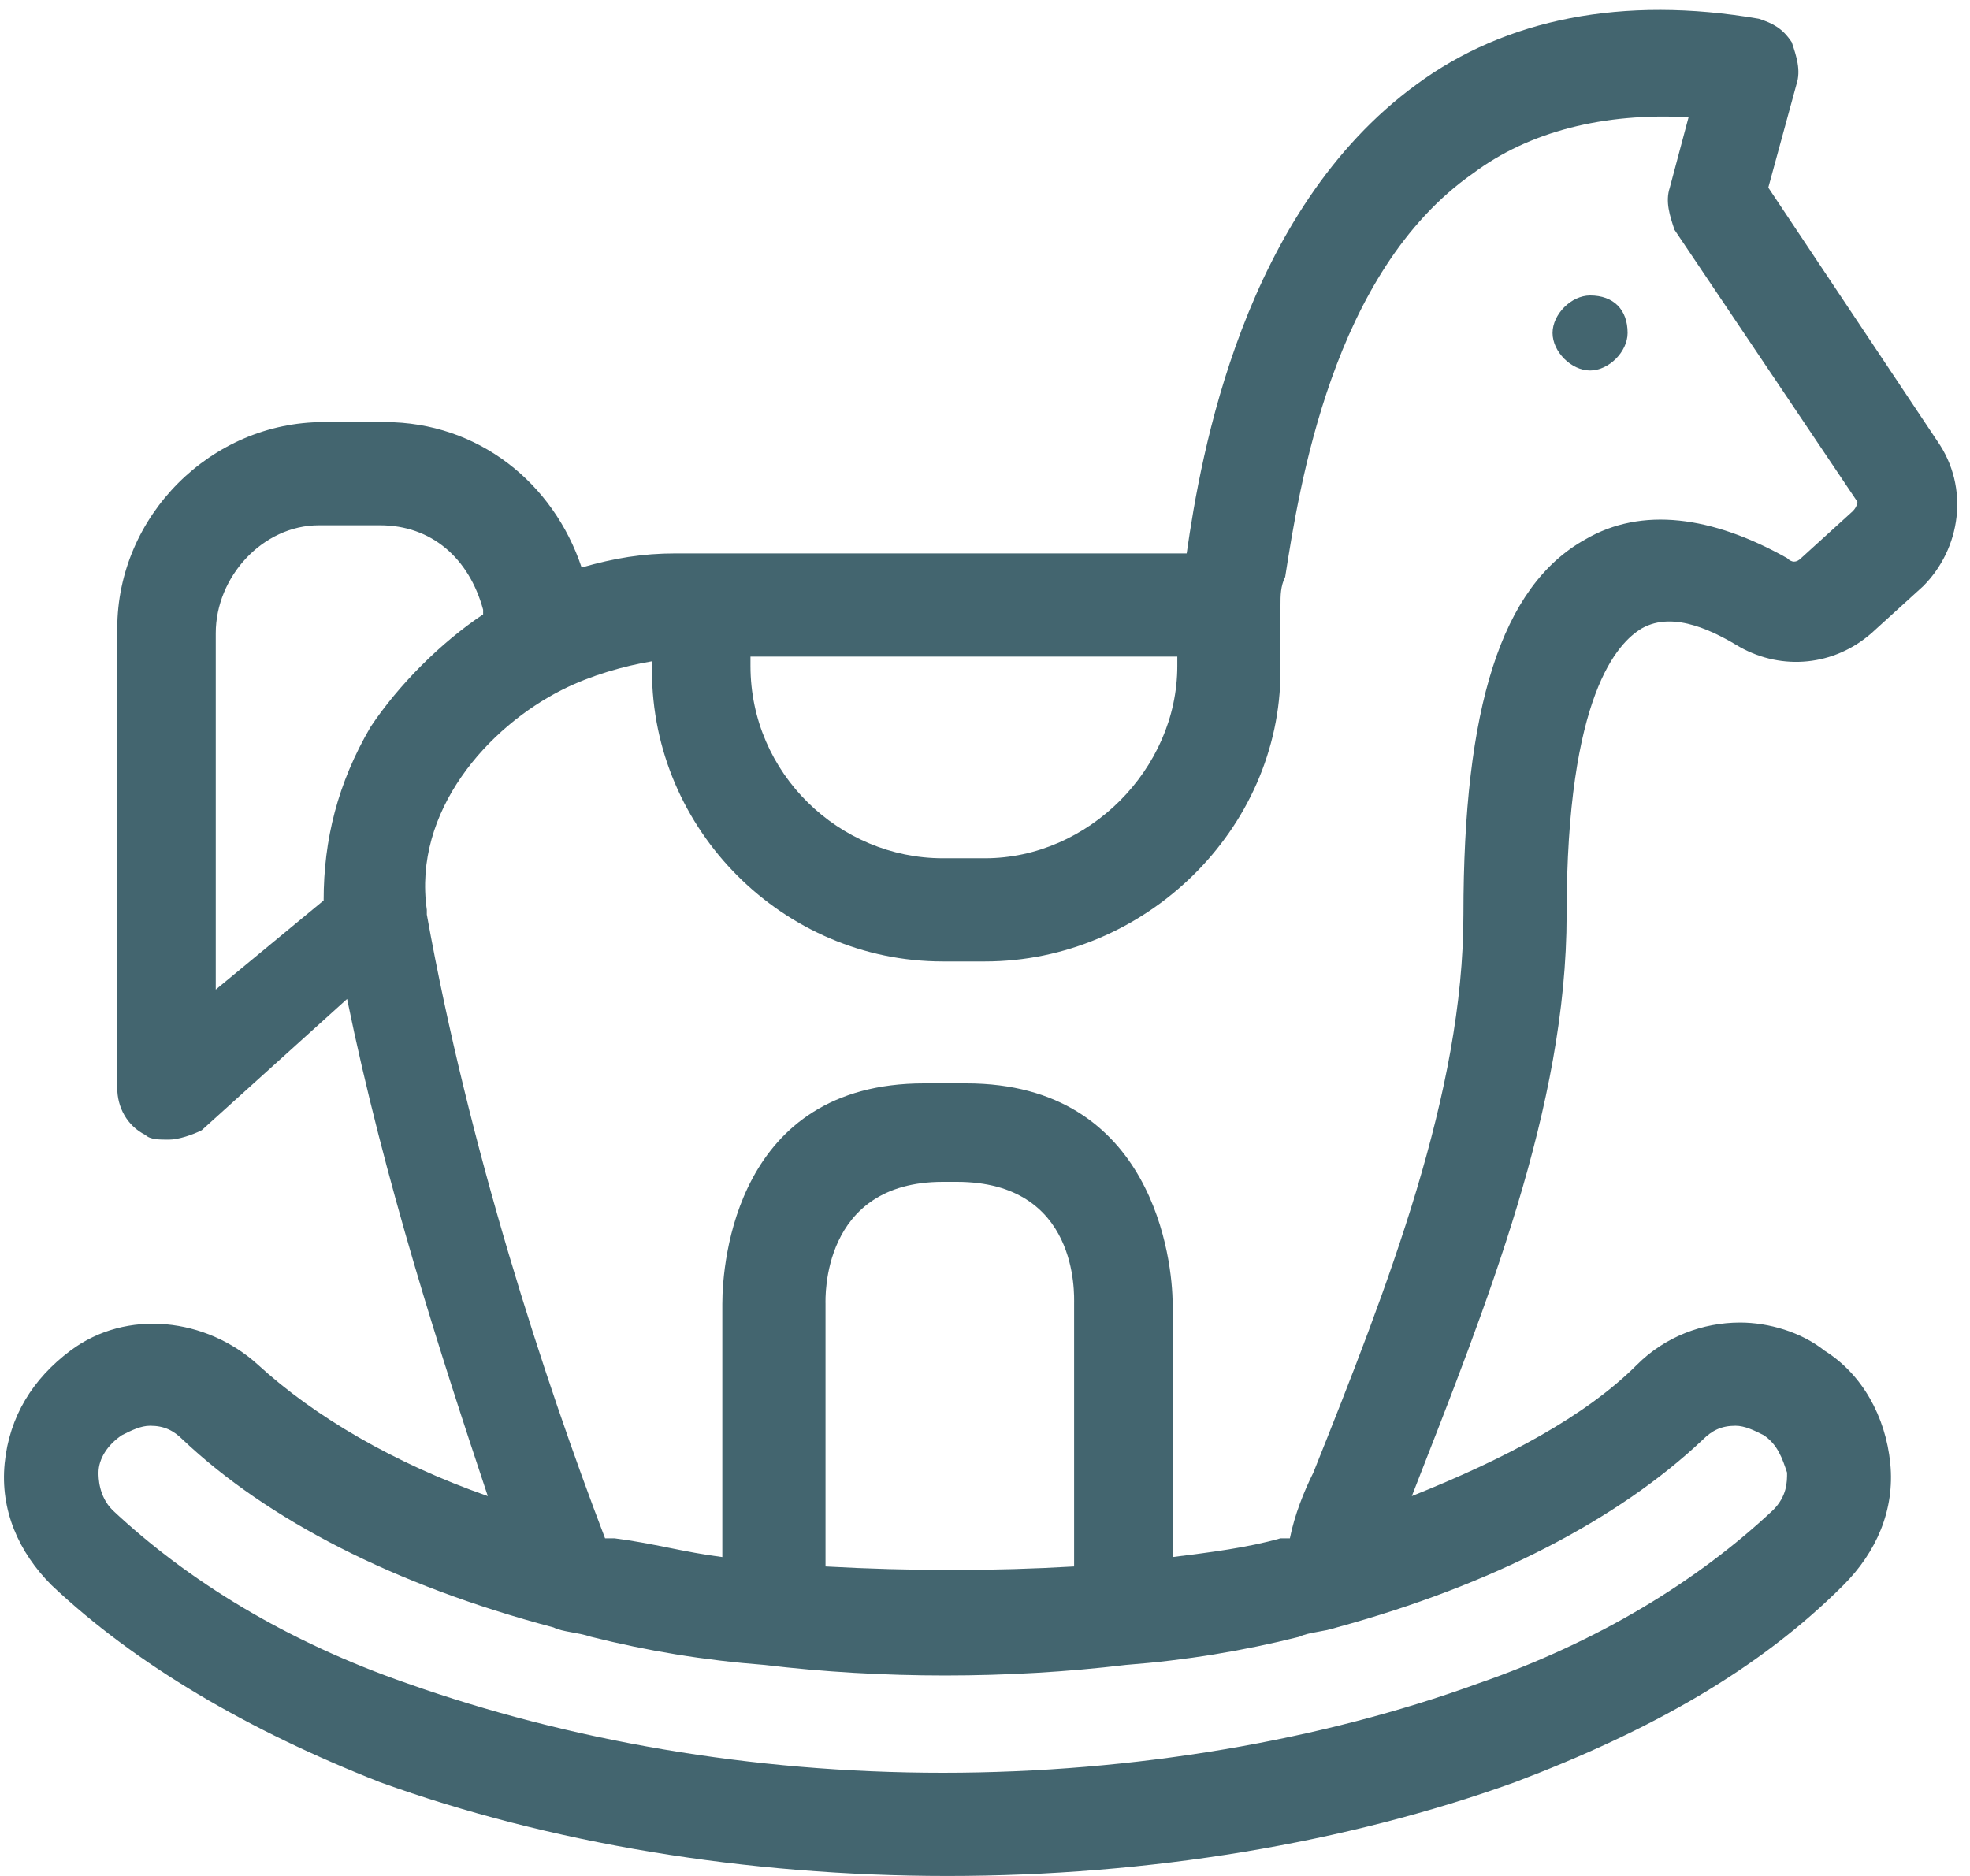 <?xml version="1.0" encoding="utf-8"?>
<!-- Generator: Adobe Illustrator 19.0.0, SVG Export Plug-In . SVG Version: 6.00 Build 0)  -->
<svg version="1.1" id="Livello_1" xmlns="http://www.w3.org/2000/svg" xmlns:xlink="http://www.w3.org/1999/xlink" x="0px" y="0px"
	 viewBox="0 0 42 40" style="enable-background:new 0 0 42 40;" xml:space="preserve">
<style type="text/css">
	.st0{fill:#43656F;}
</style>
<path class="st0" d="M41.3,9.4L37.7,4l0.6-2.2c0.1-0.3,0-0.6-0.1-0.9c-0.2-0.3-0.4-0.4-0.7-0.5c-2.9-0.5-5.4,0-7.3,1.4
	c-3.7,2.7-4.6,7.9-4.9,10H14.4c-0.7,0-1.3,0.1-2,0.3c-0.6-1.8-2.2-3.1-4.2-3.1H6.9c-2.4,0-4.4,2-4.4,4.4v9.8c0,0.4,0.2,0.8,0.6,1
	c0.1,0.1,0.3,0.1,0.5,0.1c0.2,0,0.5-0.1,0.7-0.2l3.1-2.8c0.8,3.9,2,7.6,3,10.6c-2-0.7-3.7-1.7-4.9-2.8c-1.1-1-2.8-1.2-4-0.3
	c-0.8,0.6-1.3,1.4-1.4,2.4c-0.1,1,0.3,1.9,1,2.6c1.8,1.7,4.2,3.1,7,4.2c3.6,1.3,7.8,2,12.1,2c4.3,0,8.5-0.7,12.1-2
	c2.9-1.1,5.2-2.4,7-4.2c0.7-0.7,1.1-1.6,1-2.6c-0.1-1-0.6-1.9-1.4-2.4c-0.5-0.4-1.2-0.6-1.8-0.6c-0.8,0-1.6,0.3-2.2,0.9
	c-1.1,1.1-2.8,2-4.8,2.8c1.6-4.1,3.3-8.3,3.3-12.4c0-4.7,1.1-5.8,1.6-6.1c0.7-0.4,1.6,0.1,2.1,0.4c0.9,0.5,2,0.4,2.8-0.3l1.1-1
	C41.8,11.7,42,10.4,41.3,9.4L41.3,9.4z M16.1,14h9v0.2c0,2.2-1.9,4.1-4.1,4.1h-0.9c-2.2,0-4.1-1.8-4.1-4.1V14z M7.9,15.5
	c-0.7,1.2-1,2.4-1,3.7l-2.3,1.9v-7.6c0-1.2,1-2.3,2.2-2.3h1.3c1.1,0,1.9,0.7,2.2,1.8c0,0,0,0,0,0.1C9.4,13.7,8.5,14.6,7.9,15.5
	L7.9,15.5z M36.3,30.7c0.2-0.2,0.4-0.3,0.7-0.3c0.2,0,0.4,0.1,0.6,0.2c0.3,0.2,0.4,0.5,0.5,0.8c0,0.2,0,0.5-0.3,0.8c0,0,0,0,0,0
	c-1.6,1.5-3.7,2.8-6.3,3.7c-3.3,1.2-7.3,1.9-11.4,1.9c-4.1,0-8-0.7-11.4-1.9c-2.6-0.9-4.7-2.2-6.3-3.7c-0.3-0.3-0.3-0.7-0.3-0.8
	c0-0.3,0.2-0.6,0.5-0.8c0.2-0.1,0.4-0.2,0.6-0.2c0.3,0,0.5,0.1,0.7,0.3c1.8,1.7,4.5,3.1,7.9,4c0.2,0.1,0.5,0.1,0.8,0.2
	c1.2,0.3,2.4,0.5,3.7,0.6c2.5,0.3,5.2,0.3,7.7,0c1.3-0.1,2.5-0.3,3.7-0.6c0.2-0.1,0.5-0.1,0.8-0.2C31.8,33.8,34.5,32.4,36.3,30.7
	L36.3,30.7z M20.1,25.2c0.1,0,0.2,0,0.3,0c2.6,0,2.5,2.4,2.5,2.6v5.6c-1.7,0.1-3.5,0.1-5.3,0v-5.6C17.6,27.7,17.5,25.2,20.1,25.2
	L20.1,25.2z M39.5,10.9L39.5,10.9l-1.1,1c-0.1,0.1-0.2,0.1-0.3,0c-1.6-0.9-3.1-1.1-4.3-0.4c-1.8,1-2.6,3.6-2.6,8
	c0,3.8-1.6,7.9-3.2,11.9c-0.2,0.4-0.4,0.9-0.5,1.4c-0.1,0-0.1,0-0.2,0c-0.7,0.2-1.5,0.3-2.3,0.4v-5.4c0-0.9-0.4-4.7-4.4-4.7
	c-0.1,0-0.1,0-0.2,0c-0.2,0-0.3,0-0.5,0c-0.1,0-0.1,0-0.2,0c-4,0-4.3,3.8-4.3,4.7v5.4c-0.8-0.1-1.5-0.3-2.3-0.4c-0.1,0-0.1,0-0.2,0
	c-1.3-3.4-2.9-8.3-3.8-13.3c0,0,0-0.1,0-0.1c-0.3-2.1,1.3-3.9,2.9-4.7c0.6-0.3,1.3-0.5,1.9-0.6v0.2c0,3.4,2.8,6.2,6.2,6.2H21
	c3.4,0,6.3-2.8,6.3-6.2V13c0,0,0,0,0-0.1c0-0.2,0-0.4,0.1-0.6c0.3-1.9,1-6.5,4-8.6c1.2-0.9,2.8-1.3,4.6-1.2l-0.4,1.5
	c-0.1,0.3,0,0.6,0.1,0.9l3.9,5.8C39.6,10.7,39.6,10.8,39.5,10.9L39.5,10.9z M39.5,10.9"/>
<path class="st0" d="M34.7,7.1c0,0.4-0.4,0.8-0.8,0.8c-0.4,0-0.8-0.4-0.8-0.8c0-0.4,0.4-0.8,0.8-0.8C34.4,6.3,34.7,6.6,34.7,7.1
	L34.7,7.1z M34.7,7.1"/>
</svg>
